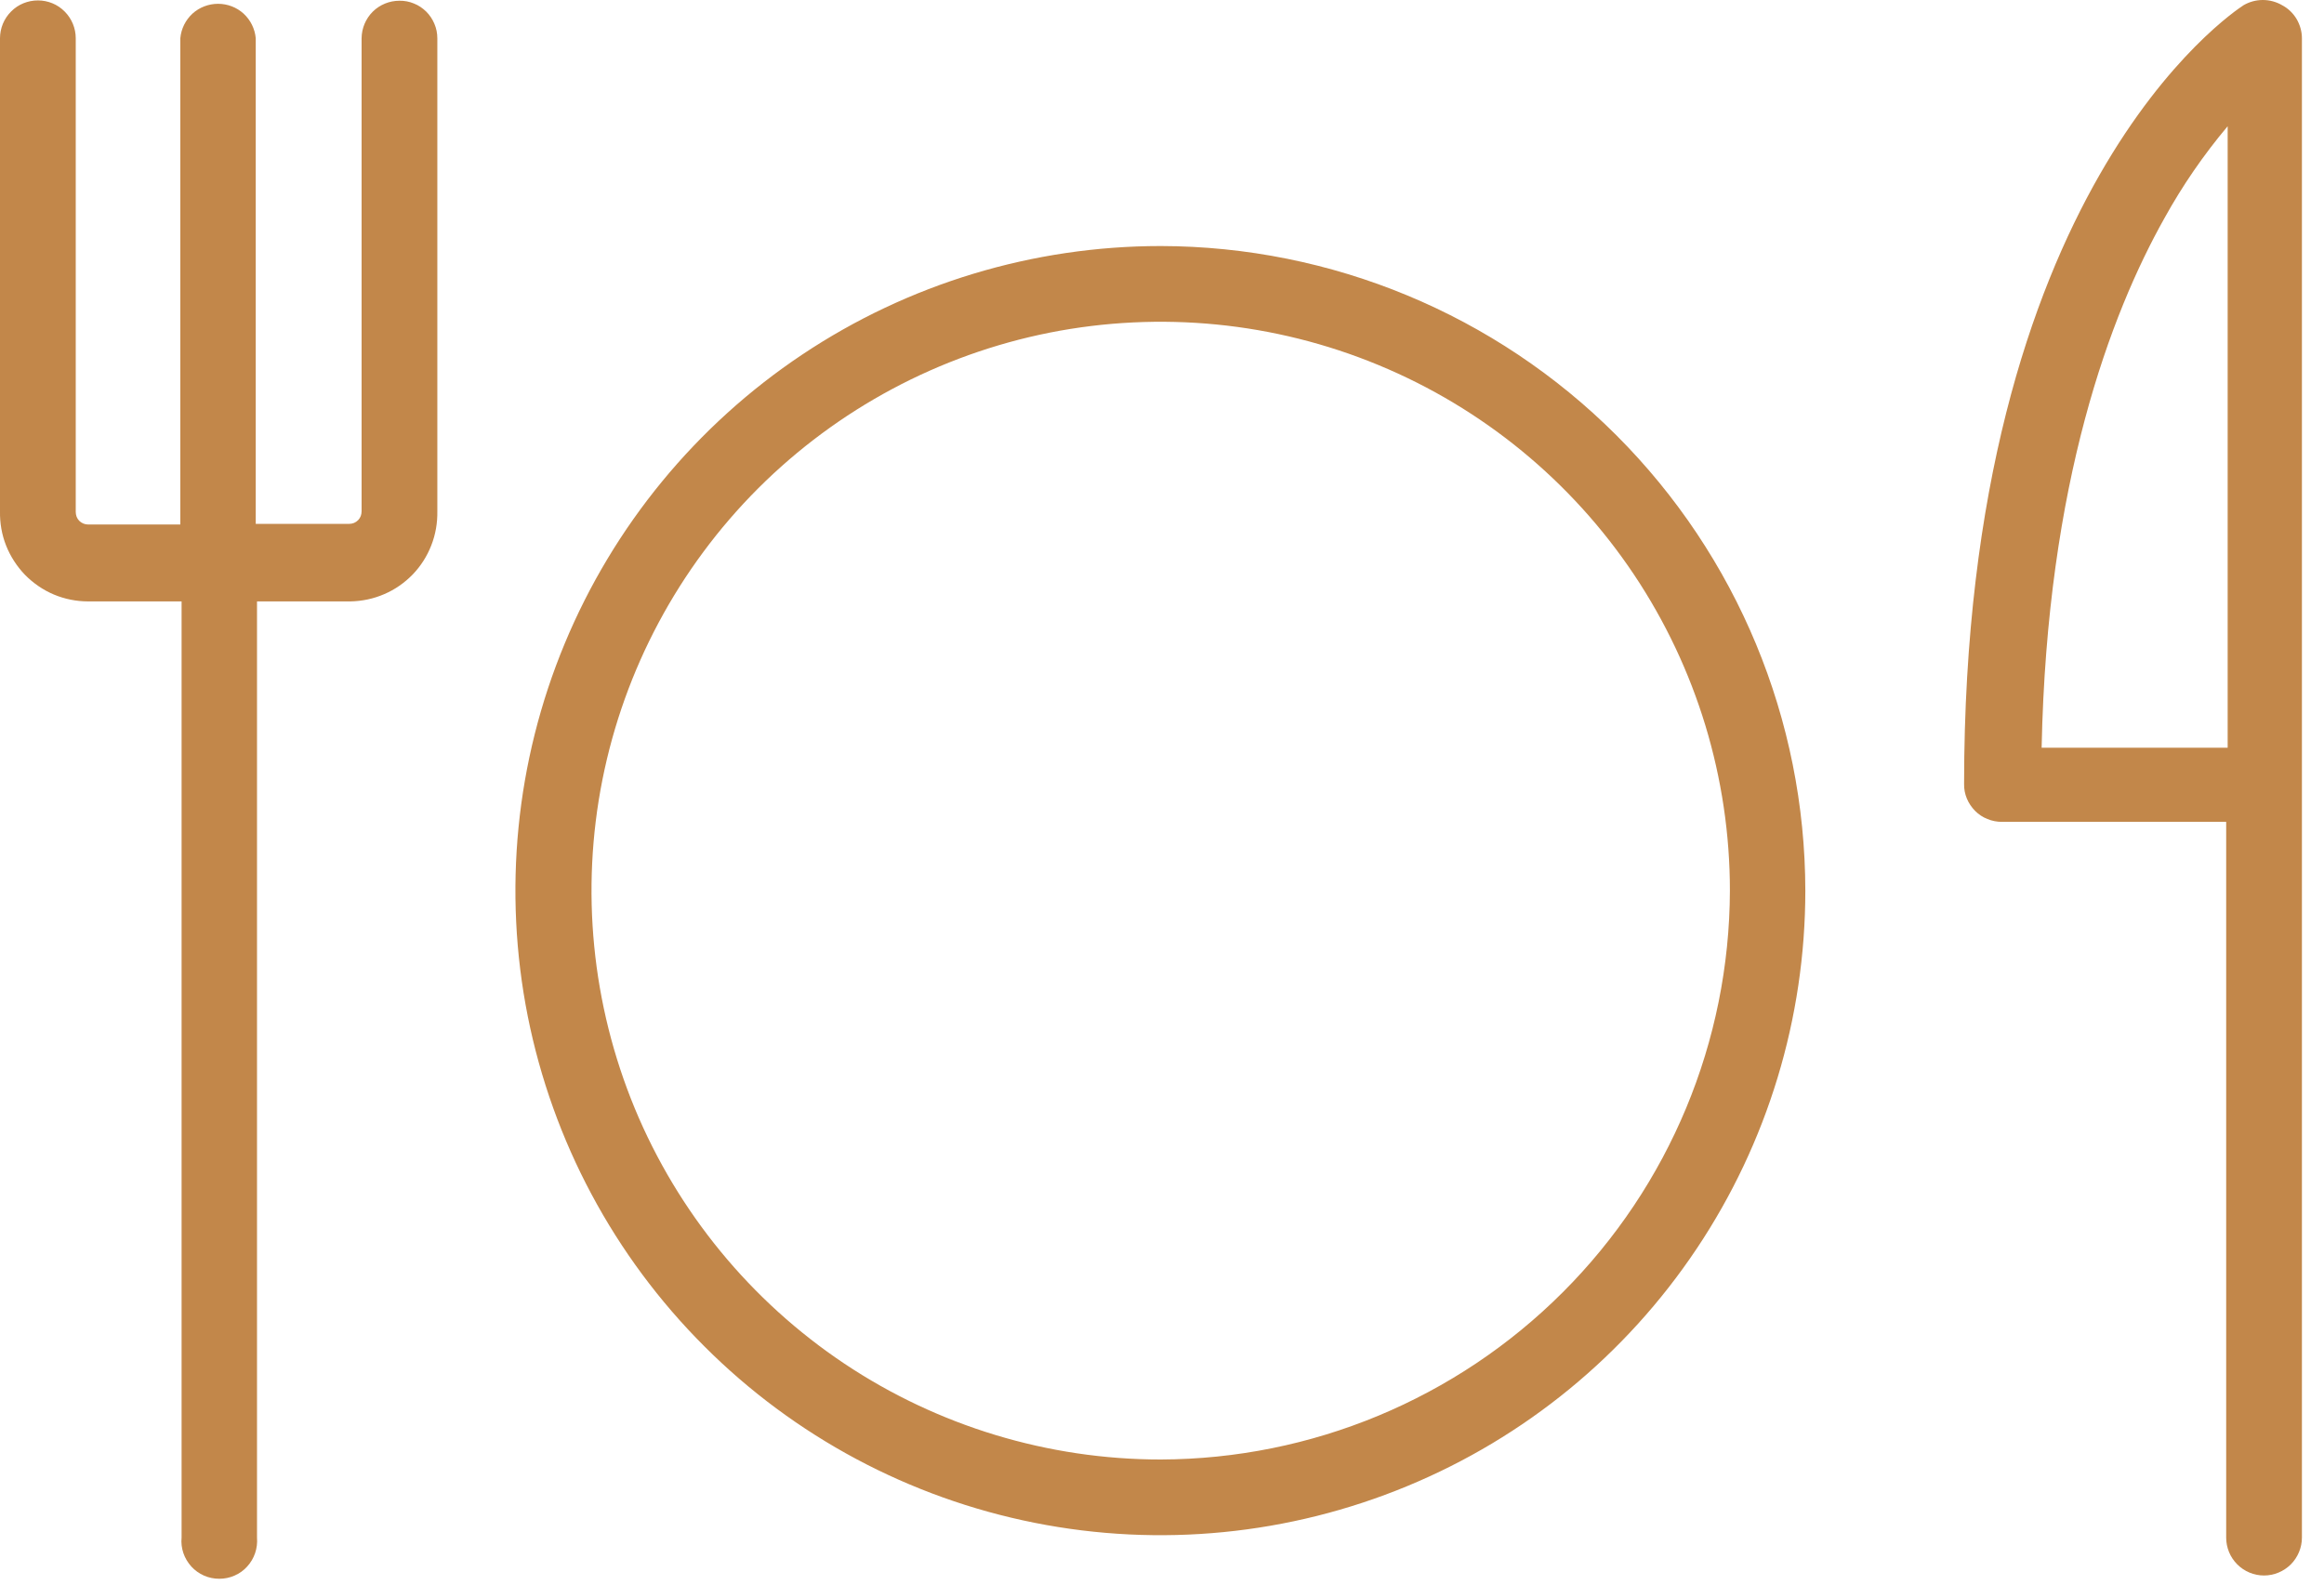 <svg width="22" height="15" viewBox="0 0 22 15" fill="none" xmlns="http://www.w3.org/2000/svg">
<path d="M10.988 2.329C9.78 2.329 8.599 2.686 7.595 3.356C6.591 4.026 5.808 4.979 5.345 6.094C4.882 7.209 4.761 8.436 4.996 9.62C5.232 10.803 5.813 11.891 6.667 12.744C7.52 13.598 8.608 14.179 9.793 14.415C10.977 14.651 12.205 14.53 13.321 14.068C14.437 13.607 15.39 12.825 16.061 11.821C16.732 10.818 17.09 9.638 17.09 8.431C17.088 6.814 16.445 5.264 15.301 4.12C14.157 2.976 12.606 2.332 10.988 2.329ZM10.988 13.816C9.922 13.816 8.88 13.5 7.994 12.909C7.108 12.317 6.417 11.476 6.009 10.492C5.602 9.508 5.495 8.425 5.703 7.38C5.911 6.336 6.424 5.376 7.177 4.623C7.931 3.87 8.891 3.357 9.936 3.149C10.982 2.942 12.065 3.048 13.05 3.456C14.034 3.863 14.876 4.554 15.468 5.439C16.06 6.325 16.376 7.366 16.376 8.431C16.372 9.858 15.803 11.225 14.793 12.234C13.784 13.243 12.415 13.812 10.988 13.816Z" fill="#C2874A"/>
<path d="M21.603 0.049C21.548 0.017 21.485 0 21.421 0C21.357 0 21.294 0.017 21.239 0.049C21.131 0.12 18.593 1.803 18.593 7.422C18.592 7.469 18.601 7.516 18.619 7.559C18.637 7.603 18.664 7.642 18.697 7.676C18.73 7.709 18.77 7.736 18.814 7.753C18.857 7.771 18.904 7.78 18.951 7.78H21.074V14.555C21.074 14.65 21.111 14.741 21.179 14.809C21.246 14.876 21.337 14.914 21.432 14.914C21.527 14.914 21.618 14.876 21.686 14.809C21.753 14.741 21.791 14.65 21.791 14.555V0.362C21.791 0.298 21.773 0.235 21.74 0.179C21.707 0.124 21.66 0.079 21.603 0.049ZM19.327 7.078C19.378 4.564 19.981 2.972 20.488 2.068C20.659 1.758 20.86 1.466 21.088 1.195V7.078H19.327Z" fill="#C2874A"/>
<path d="M3.781 0.007C3.687 0.007 3.596 0.044 3.529 0.11C3.462 0.177 3.424 0.267 3.423 0.362V4.84C3.423 4.856 3.42 4.871 3.415 4.885C3.409 4.9 3.401 4.913 3.39 4.924C3.379 4.935 3.366 4.944 3.352 4.95C3.337 4.956 3.322 4.959 3.306 4.959H2.421V0.362C2.413 0.273 2.372 0.19 2.306 0.129C2.24 0.069 2.154 0.036 2.064 0.036C1.975 0.036 1.888 0.069 1.822 0.129C1.756 0.19 1.715 0.273 1.707 0.362V4.965H0.834C0.818 4.965 0.803 4.962 0.789 4.956C0.774 4.95 0.761 4.941 0.75 4.93C0.739 4.919 0.731 4.906 0.725 4.891C0.72 4.877 0.717 4.861 0.717 4.846V0.362C0.717 0.267 0.679 0.176 0.612 0.109C0.545 0.041 0.454 0.004 0.359 0.004C0.264 0.004 0.172 0.041 0.105 0.109C0.038 0.176 0 0.267 0 0.362V4.84C-0.002 4.951 0.017 5.062 0.058 5.165C0.099 5.268 0.16 5.362 0.237 5.442C0.315 5.521 0.408 5.585 0.51 5.628C0.613 5.671 0.723 5.693 0.834 5.693H1.719V14.555C1.714 14.605 1.72 14.655 1.736 14.702C1.752 14.749 1.778 14.792 1.811 14.829C1.845 14.866 1.886 14.895 1.931 14.915C1.977 14.935 2.026 14.945 2.076 14.945C2.125 14.945 2.175 14.935 2.22 14.915C2.266 14.895 2.307 14.866 2.34 14.829C2.374 14.792 2.399 14.749 2.415 14.702C2.431 14.655 2.437 14.605 2.433 14.555V5.693H3.318C3.428 5.691 3.537 5.668 3.638 5.624C3.739 5.581 3.83 5.517 3.907 5.438C3.983 5.359 4.043 5.265 4.083 5.162C4.123 5.06 4.142 4.95 4.14 4.84V0.362C4.14 0.315 4.131 0.269 4.112 0.225C4.094 0.182 4.068 0.143 4.035 0.11C4.001 0.077 3.962 0.05 3.918 0.033C3.875 0.015 3.828 0.006 3.781 0.007Z" fill="#C2874A"/>
</svg>

